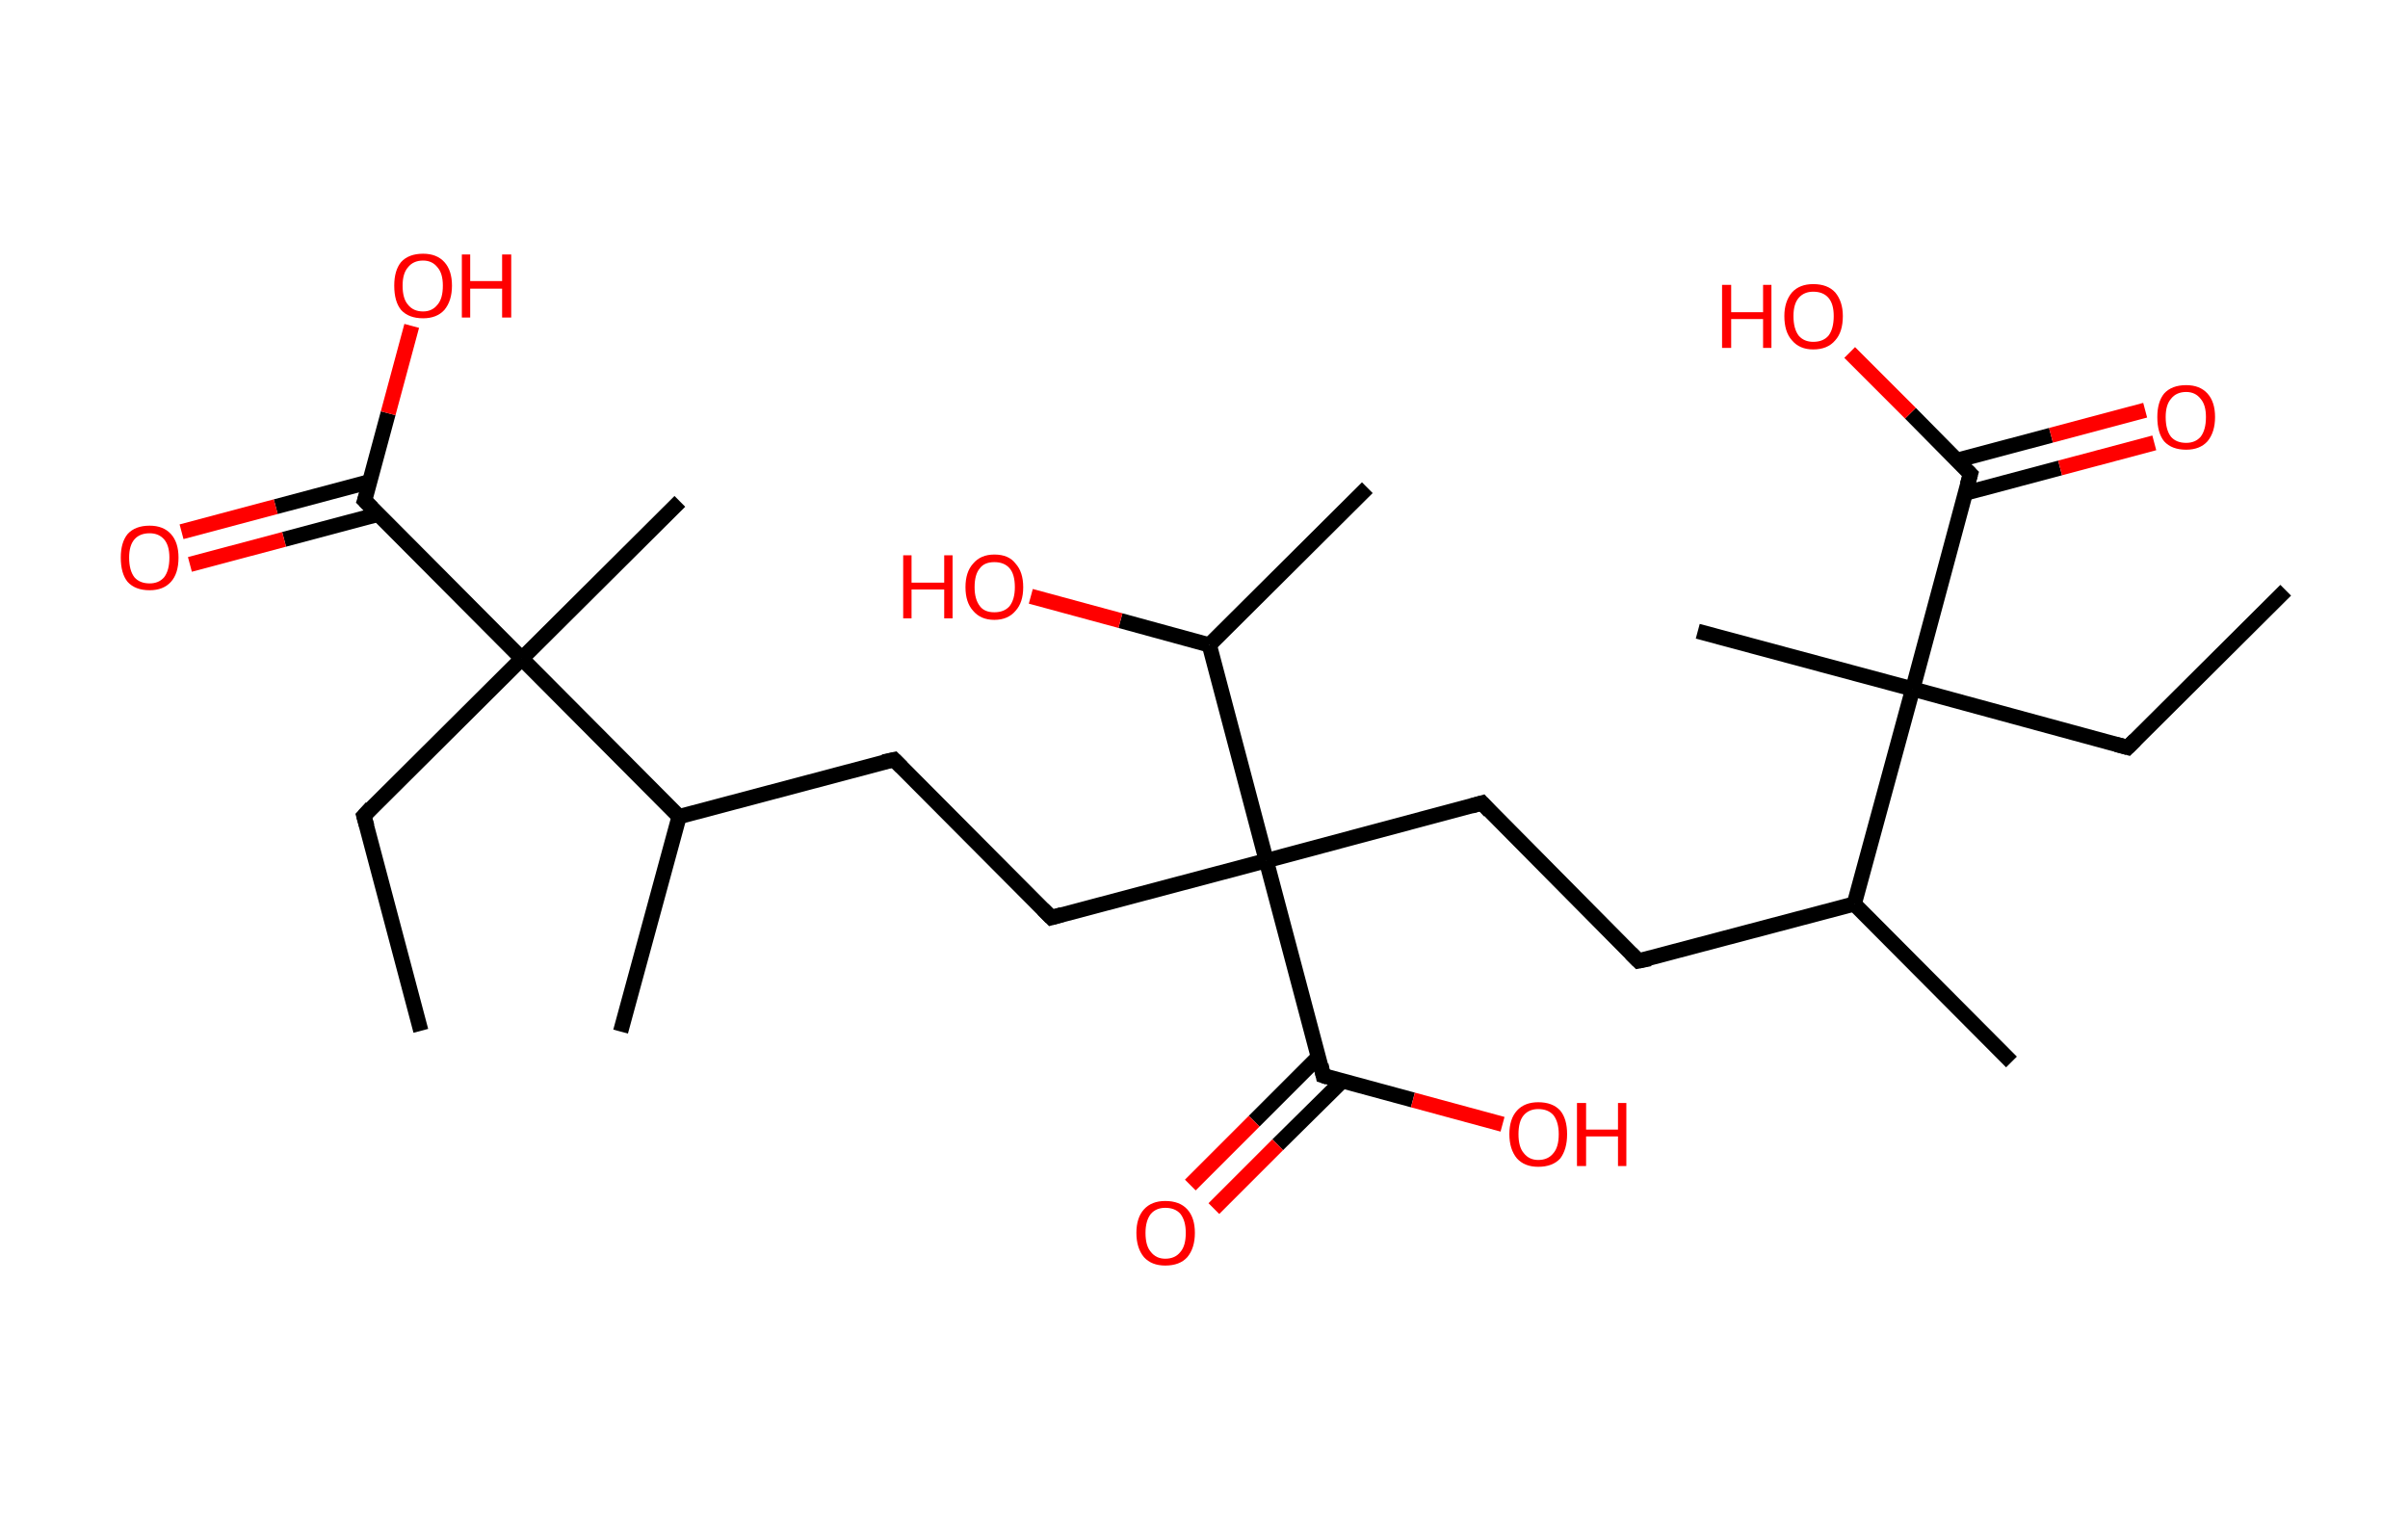 <?xml version='1.0' encoding='ASCII' standalone='yes'?>
<svg xmlns="http://www.w3.org/2000/svg" xmlns:rdkit="http://www.rdkit.org/xml" xmlns:xlink="http://www.w3.org/1999/xlink" version="1.1" baseProfile="full" xml:space="preserve" width="317px" height="200px" viewBox="0 0 317 200">
<!-- END OF HEADER -->
<rect style="opacity:1.0;fill:#FFFFFF;stroke:none" width="317.0" height="200.0" x="0.0" y="0.0"> </rect>
<path class="bond-0 atom-0 atom-1" d="M 55.4,135.7 L 47.9,107.4" style="fill:none;fill-rule:evenodd;stroke:#000000;stroke-width:2.0px;stroke-linecap:butt;stroke-linejoin:miter;stroke-opacity:1"/>
<path class="bond-1 atom-1 atom-2" d="M 47.9,107.4 L 68.7,86.7" style="fill:none;fill-rule:evenodd;stroke:#000000;stroke-width:2.0px;stroke-linecap:butt;stroke-linejoin:miter;stroke-opacity:1"/>
<path class="bond-2 atom-2 atom-3" d="M 68.7,86.7 L 89.5,66.0" style="fill:none;fill-rule:evenodd;stroke:#000000;stroke-width:2.0px;stroke-linecap:butt;stroke-linejoin:miter;stroke-opacity:1"/>
<path class="bond-3 atom-2 atom-4" d="M 68.7,86.7 L 48.0,65.9" style="fill:none;fill-rule:evenodd;stroke:#000000;stroke-width:2.0px;stroke-linecap:butt;stroke-linejoin:miter;stroke-opacity:1"/>
<path class="bond-4 atom-4 atom-5" d="M 48.7,63.4 L 36.3,66.7" style="fill:none;fill-rule:evenodd;stroke:#000000;stroke-width:2.0px;stroke-linecap:butt;stroke-linejoin:miter;stroke-opacity:1"/>
<path class="bond-4 atom-4 atom-5" d="M 36.3,66.7 L 23.9,70.0" style="fill:none;fill-rule:evenodd;stroke:#FF0000;stroke-width:2.0px;stroke-linecap:butt;stroke-linejoin:miter;stroke-opacity:1"/>
<path class="bond-4 atom-4 atom-5" d="M 49.8,67.7 L 37.4,71.0" style="fill:none;fill-rule:evenodd;stroke:#000000;stroke-width:2.0px;stroke-linecap:butt;stroke-linejoin:miter;stroke-opacity:1"/>
<path class="bond-4 atom-4 atom-5" d="M 37.4,71.0 L 25.0,74.3" style="fill:none;fill-rule:evenodd;stroke:#FF0000;stroke-width:2.0px;stroke-linecap:butt;stroke-linejoin:miter;stroke-opacity:1"/>
<path class="bond-5 atom-4 atom-6" d="M 48.0,65.9 L 51.1,54.4" style="fill:none;fill-rule:evenodd;stroke:#000000;stroke-width:2.0px;stroke-linecap:butt;stroke-linejoin:miter;stroke-opacity:1"/>
<path class="bond-5 atom-4 atom-6" d="M 51.1,54.4 L 54.2,42.9" style="fill:none;fill-rule:evenodd;stroke:#FF0000;stroke-width:2.0px;stroke-linecap:butt;stroke-linejoin:miter;stroke-opacity:1"/>
<path class="bond-6 atom-2 atom-7" d="M 68.7,86.7 L 89.4,107.5" style="fill:none;fill-rule:evenodd;stroke:#000000;stroke-width:2.0px;stroke-linecap:butt;stroke-linejoin:miter;stroke-opacity:1"/>
<path class="bond-7 atom-7 atom-8" d="M 89.4,107.5 L 81.7,135.8" style="fill:none;fill-rule:evenodd;stroke:#000000;stroke-width:2.0px;stroke-linecap:butt;stroke-linejoin:miter;stroke-opacity:1"/>
<path class="bond-8 atom-7 atom-9" d="M 89.4,107.5 L 117.7,100.0" style="fill:none;fill-rule:evenodd;stroke:#000000;stroke-width:2.0px;stroke-linecap:butt;stroke-linejoin:miter;stroke-opacity:1"/>
<path class="bond-9 atom-9 atom-10" d="M 117.7,100.0 L 138.4,120.8" style="fill:none;fill-rule:evenodd;stroke:#000000;stroke-width:2.0px;stroke-linecap:butt;stroke-linejoin:miter;stroke-opacity:1"/>
<path class="bond-10 atom-10 atom-11" d="M 138.4,120.8 L 166.7,113.3" style="fill:none;fill-rule:evenodd;stroke:#000000;stroke-width:2.0px;stroke-linecap:butt;stroke-linejoin:miter;stroke-opacity:1"/>
<path class="bond-11 atom-11 atom-12" d="M 166.7,113.3 L 195.1,105.7" style="fill:none;fill-rule:evenodd;stroke:#000000;stroke-width:2.0px;stroke-linecap:butt;stroke-linejoin:miter;stroke-opacity:1"/>
<path class="bond-12 atom-12 atom-13" d="M 195.1,105.7 L 215.7,126.5" style="fill:none;fill-rule:evenodd;stroke:#000000;stroke-width:2.0px;stroke-linecap:butt;stroke-linejoin:miter;stroke-opacity:1"/>
<path class="bond-13 atom-13 atom-14" d="M 215.7,126.5 L 244.1,119.0" style="fill:none;fill-rule:evenodd;stroke:#000000;stroke-width:2.0px;stroke-linecap:butt;stroke-linejoin:miter;stroke-opacity:1"/>
<path class="bond-14 atom-14 atom-15" d="M 244.1,119.0 L 264.8,139.8" style="fill:none;fill-rule:evenodd;stroke:#000000;stroke-width:2.0px;stroke-linecap:butt;stroke-linejoin:miter;stroke-opacity:1"/>
<path class="bond-15 atom-14 atom-16" d="M 244.1,119.0 L 251.8,90.7" style="fill:none;fill-rule:evenodd;stroke:#000000;stroke-width:2.0px;stroke-linecap:butt;stroke-linejoin:miter;stroke-opacity:1"/>
<path class="bond-16 atom-16 atom-17" d="M 251.8,90.7 L 223.5,83.1" style="fill:none;fill-rule:evenodd;stroke:#000000;stroke-width:2.0px;stroke-linecap:butt;stroke-linejoin:miter;stroke-opacity:1"/>
<path class="bond-17 atom-16 atom-18" d="M 251.8,90.7 L 280.1,98.4" style="fill:none;fill-rule:evenodd;stroke:#000000;stroke-width:2.0px;stroke-linecap:butt;stroke-linejoin:miter;stroke-opacity:1"/>
<path class="bond-18 atom-18 atom-19" d="M 280.1,98.4 L 300.9,77.7" style="fill:none;fill-rule:evenodd;stroke:#000000;stroke-width:2.0px;stroke-linecap:butt;stroke-linejoin:miter;stroke-opacity:1"/>
<path class="bond-19 atom-16 atom-20" d="M 251.8,90.7 L 259.4,62.4" style="fill:none;fill-rule:evenodd;stroke:#000000;stroke-width:2.0px;stroke-linecap:butt;stroke-linejoin:miter;stroke-opacity:1"/>
<path class="bond-20 atom-20 atom-21" d="M 258.8,64.9 L 271.2,61.6" style="fill:none;fill-rule:evenodd;stroke:#000000;stroke-width:2.0px;stroke-linecap:butt;stroke-linejoin:miter;stroke-opacity:1"/>
<path class="bond-20 atom-20 atom-21" d="M 271.2,61.6 L 283.6,58.3" style="fill:none;fill-rule:evenodd;stroke:#FF0000;stroke-width:2.0px;stroke-linecap:butt;stroke-linejoin:miter;stroke-opacity:1"/>
<path class="bond-20 atom-20 atom-21" d="M 257.6,60.6 L 270.0,57.3" style="fill:none;fill-rule:evenodd;stroke:#000000;stroke-width:2.0px;stroke-linecap:butt;stroke-linejoin:miter;stroke-opacity:1"/>
<path class="bond-20 atom-20 atom-21" d="M 270.0,57.3 L 282.4,54.0" style="fill:none;fill-rule:evenodd;stroke:#FF0000;stroke-width:2.0px;stroke-linecap:butt;stroke-linejoin:miter;stroke-opacity:1"/>
<path class="bond-21 atom-20 atom-22" d="M 259.4,62.4 L 251.5,54.4" style="fill:none;fill-rule:evenodd;stroke:#000000;stroke-width:2.0px;stroke-linecap:butt;stroke-linejoin:miter;stroke-opacity:1"/>
<path class="bond-21 atom-20 atom-22" d="M 251.5,54.4 L 243.5,46.4" style="fill:none;fill-rule:evenodd;stroke:#FF0000;stroke-width:2.0px;stroke-linecap:butt;stroke-linejoin:miter;stroke-opacity:1"/>
<path class="bond-22 atom-11 atom-23" d="M 166.7,113.3 L 174.2,141.6" style="fill:none;fill-rule:evenodd;stroke:#000000;stroke-width:2.0px;stroke-linecap:butt;stroke-linejoin:miter;stroke-opacity:1"/>
<path class="bond-23 atom-23 atom-24" d="M 173.6,139.1 L 165.1,147.6" style="fill:none;fill-rule:evenodd;stroke:#000000;stroke-width:2.0px;stroke-linecap:butt;stroke-linejoin:miter;stroke-opacity:1"/>
<path class="bond-23 atom-23 atom-24" d="M 165.1,147.6 L 156.7,156.0" style="fill:none;fill-rule:evenodd;stroke:#FF0000;stroke-width:2.0px;stroke-linecap:butt;stroke-linejoin:miter;stroke-opacity:1"/>
<path class="bond-23 atom-23 atom-24" d="M 176.7,142.3 L 168.2,150.7" style="fill:none;fill-rule:evenodd;stroke:#000000;stroke-width:2.0px;stroke-linecap:butt;stroke-linejoin:miter;stroke-opacity:1"/>
<path class="bond-23 atom-23 atom-24" d="M 168.2,150.7 L 159.8,159.1" style="fill:none;fill-rule:evenodd;stroke:#FF0000;stroke-width:2.0px;stroke-linecap:butt;stroke-linejoin:miter;stroke-opacity:1"/>
<path class="bond-24 atom-23 atom-25" d="M 174.2,141.6 L 186.0,144.8" style="fill:none;fill-rule:evenodd;stroke:#000000;stroke-width:2.0px;stroke-linecap:butt;stroke-linejoin:miter;stroke-opacity:1"/>
<path class="bond-24 atom-23 atom-25" d="M 186.0,144.8 L 197.8,148.0" style="fill:none;fill-rule:evenodd;stroke:#FF0000;stroke-width:2.0px;stroke-linecap:butt;stroke-linejoin:miter;stroke-opacity:1"/>
<path class="bond-25 atom-11 atom-26" d="M 166.7,113.3 L 159.2,84.9" style="fill:none;fill-rule:evenodd;stroke:#000000;stroke-width:2.0px;stroke-linecap:butt;stroke-linejoin:miter;stroke-opacity:1"/>
<path class="bond-26 atom-26 atom-27" d="M 159.2,84.9 L 180.0,64.2" style="fill:none;fill-rule:evenodd;stroke:#000000;stroke-width:2.0px;stroke-linecap:butt;stroke-linejoin:miter;stroke-opacity:1"/>
<path class="bond-27 atom-26 atom-28" d="M 159.2,84.9 L 147.5,81.7" style="fill:none;fill-rule:evenodd;stroke:#000000;stroke-width:2.0px;stroke-linecap:butt;stroke-linejoin:miter;stroke-opacity:1"/>
<path class="bond-27 atom-26 atom-28" d="M 147.5,81.7 L 135.7,78.5" style="fill:none;fill-rule:evenodd;stroke:#FF0000;stroke-width:2.0px;stroke-linecap:butt;stroke-linejoin:miter;stroke-opacity:1"/>
<path d="M 48.3,108.8 L 47.9,107.4 L 48.9,106.3" style="fill:none;stroke:#000000;stroke-width:2.0px;stroke-linecap:butt;stroke-linejoin:miter;stroke-opacity:1;"/>
<path d="M 49.0,66.9 L 48.0,65.9 L 48.2,65.3" style="fill:none;stroke:#000000;stroke-width:2.0px;stroke-linecap:butt;stroke-linejoin:miter;stroke-opacity:1;"/>
<path d="M 116.3,100.3 L 117.7,100.0 L 118.7,101.0" style="fill:none;stroke:#000000;stroke-width:2.0px;stroke-linecap:butt;stroke-linejoin:miter;stroke-opacity:1;"/>
<path d="M 137.3,119.7 L 138.4,120.8 L 139.8,120.4" style="fill:none;stroke:#000000;stroke-width:2.0px;stroke-linecap:butt;stroke-linejoin:miter;stroke-opacity:1;"/>
<path d="M 193.7,106.1 L 195.1,105.7 L 196.1,106.8" style="fill:none;stroke:#000000;stroke-width:2.0px;stroke-linecap:butt;stroke-linejoin:miter;stroke-opacity:1;"/>
<path d="M 214.7,125.5 L 215.7,126.5 L 217.2,126.2" style="fill:none;stroke:#000000;stroke-width:2.0px;stroke-linecap:butt;stroke-linejoin:miter;stroke-opacity:1;"/>
<path d="M 278.6,98.0 L 280.1,98.4 L 281.1,97.4" style="fill:none;stroke:#000000;stroke-width:2.0px;stroke-linecap:butt;stroke-linejoin:miter;stroke-opacity:1;"/>
<path d="M 259.0,63.8 L 259.4,62.4 L 259.0,62.0" style="fill:none;stroke:#000000;stroke-width:2.0px;stroke-linecap:butt;stroke-linejoin:miter;stroke-opacity:1;"/>
<path d="M 173.9,140.2 L 174.2,141.6 L 174.8,141.8" style="fill:none;stroke:#000000;stroke-width:2.0px;stroke-linecap:butt;stroke-linejoin:miter;stroke-opacity:1;"/>
<path class="atom-5" d="M 15.9 73.4 Q 15.9 71.4, 16.8 70.3 Q 17.8 69.2, 19.7 69.2 Q 21.5 69.2, 22.5 70.3 Q 23.5 71.4, 23.5 73.4 Q 23.5 75.5, 22.5 76.6 Q 21.5 77.7, 19.7 77.7 Q 17.8 77.7, 16.8 76.6 Q 15.9 75.5, 15.9 73.4 M 19.7 76.8 Q 20.9 76.8, 21.6 76.0 Q 22.3 75.1, 22.3 73.4 Q 22.3 71.8, 21.6 71.0 Q 20.9 70.2, 19.7 70.2 Q 18.4 70.2, 17.7 71.0 Q 17.0 71.8, 17.0 73.4 Q 17.0 75.1, 17.7 76.0 Q 18.4 76.8, 19.7 76.8 " fill="#FF0000"/>
<path class="atom-6" d="M 51.9 37.6 Q 51.9 35.6, 52.8 34.5 Q 53.8 33.4, 55.7 33.4 Q 57.5 33.4, 58.5 34.5 Q 59.5 35.6, 59.5 37.6 Q 59.5 39.6, 58.5 40.8 Q 57.5 41.9, 55.7 41.9 Q 53.8 41.9, 52.8 40.8 Q 51.9 39.7, 51.9 37.6 M 55.7 41.0 Q 56.9 41.0, 57.6 40.1 Q 58.3 39.3, 58.3 37.6 Q 58.3 36.0, 57.6 35.2 Q 56.9 34.3, 55.7 34.3 Q 54.4 34.3, 53.7 35.2 Q 53.0 36.0, 53.0 37.6 Q 53.0 39.3, 53.7 40.1 Q 54.4 41.0, 55.7 41.0 " fill="#FF0000"/>
<path class="atom-6" d="M 60.8 33.5 L 61.9 33.5 L 61.9 37.0 L 66.1 37.0 L 66.1 33.5 L 67.3 33.5 L 67.3 41.8 L 66.1 41.8 L 66.1 38.0 L 61.9 38.0 L 61.9 41.8 L 60.8 41.8 L 60.8 33.5 " fill="#FF0000"/>
<path class="atom-21" d="M 284.0 54.9 Q 284.0 52.9, 284.9 51.8 Q 285.9 50.7, 287.8 50.7 Q 289.6 50.7, 290.6 51.8 Q 291.6 52.9, 291.6 54.9 Q 291.6 56.9, 290.6 58.1 Q 289.6 59.2, 287.8 59.2 Q 285.9 59.2, 284.9 58.1 Q 284.0 57.0, 284.0 54.9 M 287.8 58.3 Q 289.0 58.3, 289.7 57.5 Q 290.4 56.6, 290.4 54.9 Q 290.4 53.3, 289.7 52.5 Q 289.0 51.6, 287.8 51.6 Q 286.5 51.6, 285.8 52.5 Q 285.1 53.3, 285.1 54.9 Q 285.1 56.6, 285.8 57.5 Q 286.5 58.3, 287.8 58.3 " fill="#FF0000"/>
<path class="atom-22" d="M 226.7 37.5 L 227.9 37.5 L 227.9 41.1 L 232.1 41.1 L 232.1 37.5 L 233.2 37.5 L 233.2 45.8 L 232.1 45.8 L 232.1 42.0 L 227.9 42.0 L 227.9 45.8 L 226.7 45.8 L 226.7 37.5 " fill="#FF0000"/>
<path class="atom-22" d="M 234.9 41.6 Q 234.9 39.7, 235.9 38.5 Q 236.9 37.4, 238.7 37.4 Q 240.6 37.4, 241.6 38.5 Q 242.6 39.7, 242.6 41.6 Q 242.6 43.7, 241.6 44.8 Q 240.6 46.0, 238.7 46.0 Q 236.9 46.0, 235.9 44.8 Q 234.9 43.7, 234.9 41.6 M 238.7 45.0 Q 240.0 45.0, 240.7 44.2 Q 241.4 43.3, 241.4 41.6 Q 241.4 40.0, 240.7 39.2 Q 240.0 38.4, 238.7 38.4 Q 237.5 38.4, 236.8 39.2 Q 236.1 40.0, 236.1 41.6 Q 236.1 43.3, 236.8 44.2 Q 237.5 45.0, 238.7 45.0 " fill="#FF0000"/>
<path class="atom-24" d="M 149.6 162.3 Q 149.6 160.3, 150.6 159.2 Q 151.6 158.1, 153.4 158.1 Q 155.3 158.1, 156.3 159.2 Q 157.3 160.3, 157.3 162.3 Q 157.3 164.3, 156.3 165.5 Q 155.3 166.6, 153.4 166.6 Q 151.6 166.6, 150.6 165.5 Q 149.6 164.3, 149.6 162.3 M 153.4 165.7 Q 154.7 165.7, 155.4 164.8 Q 156.1 164.0, 156.1 162.3 Q 156.1 160.7, 155.4 159.8 Q 154.7 159.0, 153.4 159.0 Q 152.2 159.0, 151.5 159.8 Q 150.8 160.7, 150.8 162.3 Q 150.8 164.0, 151.5 164.8 Q 152.2 165.7, 153.4 165.7 " fill="#FF0000"/>
<path class="atom-25" d="M 198.7 149.3 Q 198.7 147.3, 199.7 146.2 Q 200.7 145.1, 202.5 145.1 Q 204.4 145.1, 205.4 146.2 Q 206.3 147.3, 206.3 149.3 Q 206.3 151.3, 205.4 152.5 Q 204.4 153.6, 202.5 153.6 Q 200.7 153.6, 199.7 152.5 Q 198.7 151.3, 198.7 149.3 M 202.5 152.7 Q 203.8 152.7, 204.5 151.8 Q 205.2 151.0, 205.2 149.3 Q 205.2 147.7, 204.5 146.8 Q 203.8 146.0, 202.5 146.0 Q 201.3 146.0, 200.6 146.8 Q 199.9 147.6, 199.9 149.3 Q 199.9 151.0, 200.6 151.8 Q 201.3 152.7, 202.5 152.7 " fill="#FF0000"/>
<path class="atom-25" d="M 207.6 145.2 L 208.8 145.2 L 208.8 148.7 L 213.0 148.7 L 213.0 145.2 L 214.1 145.2 L 214.1 153.5 L 213.0 153.5 L 213.0 149.6 L 208.8 149.6 L 208.8 153.5 L 207.6 153.5 L 207.6 145.2 " fill="#FF0000"/>
<path class="atom-28" d="M 118.9 73.1 L 120.0 73.1 L 120.0 76.7 L 124.3 76.7 L 124.3 73.1 L 125.4 73.1 L 125.4 81.4 L 124.3 81.4 L 124.3 77.6 L 120.0 77.6 L 120.0 81.4 L 118.9 81.4 L 118.9 73.1 " fill="#FF0000"/>
<path class="atom-28" d="M 127.1 77.3 Q 127.1 75.3, 128.1 74.2 Q 129.1 73.0, 130.9 73.0 Q 132.8 73.0, 133.7 74.2 Q 134.7 75.3, 134.7 77.3 Q 134.7 79.3, 133.7 80.4 Q 132.7 81.6, 130.9 81.6 Q 129.1 81.6, 128.1 80.4 Q 127.1 79.3, 127.1 77.3 M 130.9 80.6 Q 132.2 80.6, 132.9 79.8 Q 133.6 78.9, 133.6 77.3 Q 133.6 75.6, 132.9 74.8 Q 132.2 74.0, 130.9 74.0 Q 129.6 74.0, 129.0 74.8 Q 128.3 75.6, 128.3 77.3 Q 128.3 78.9, 129.0 79.8 Q 129.6 80.6, 130.9 80.6 " fill="#FF0000"/>
</svg>
